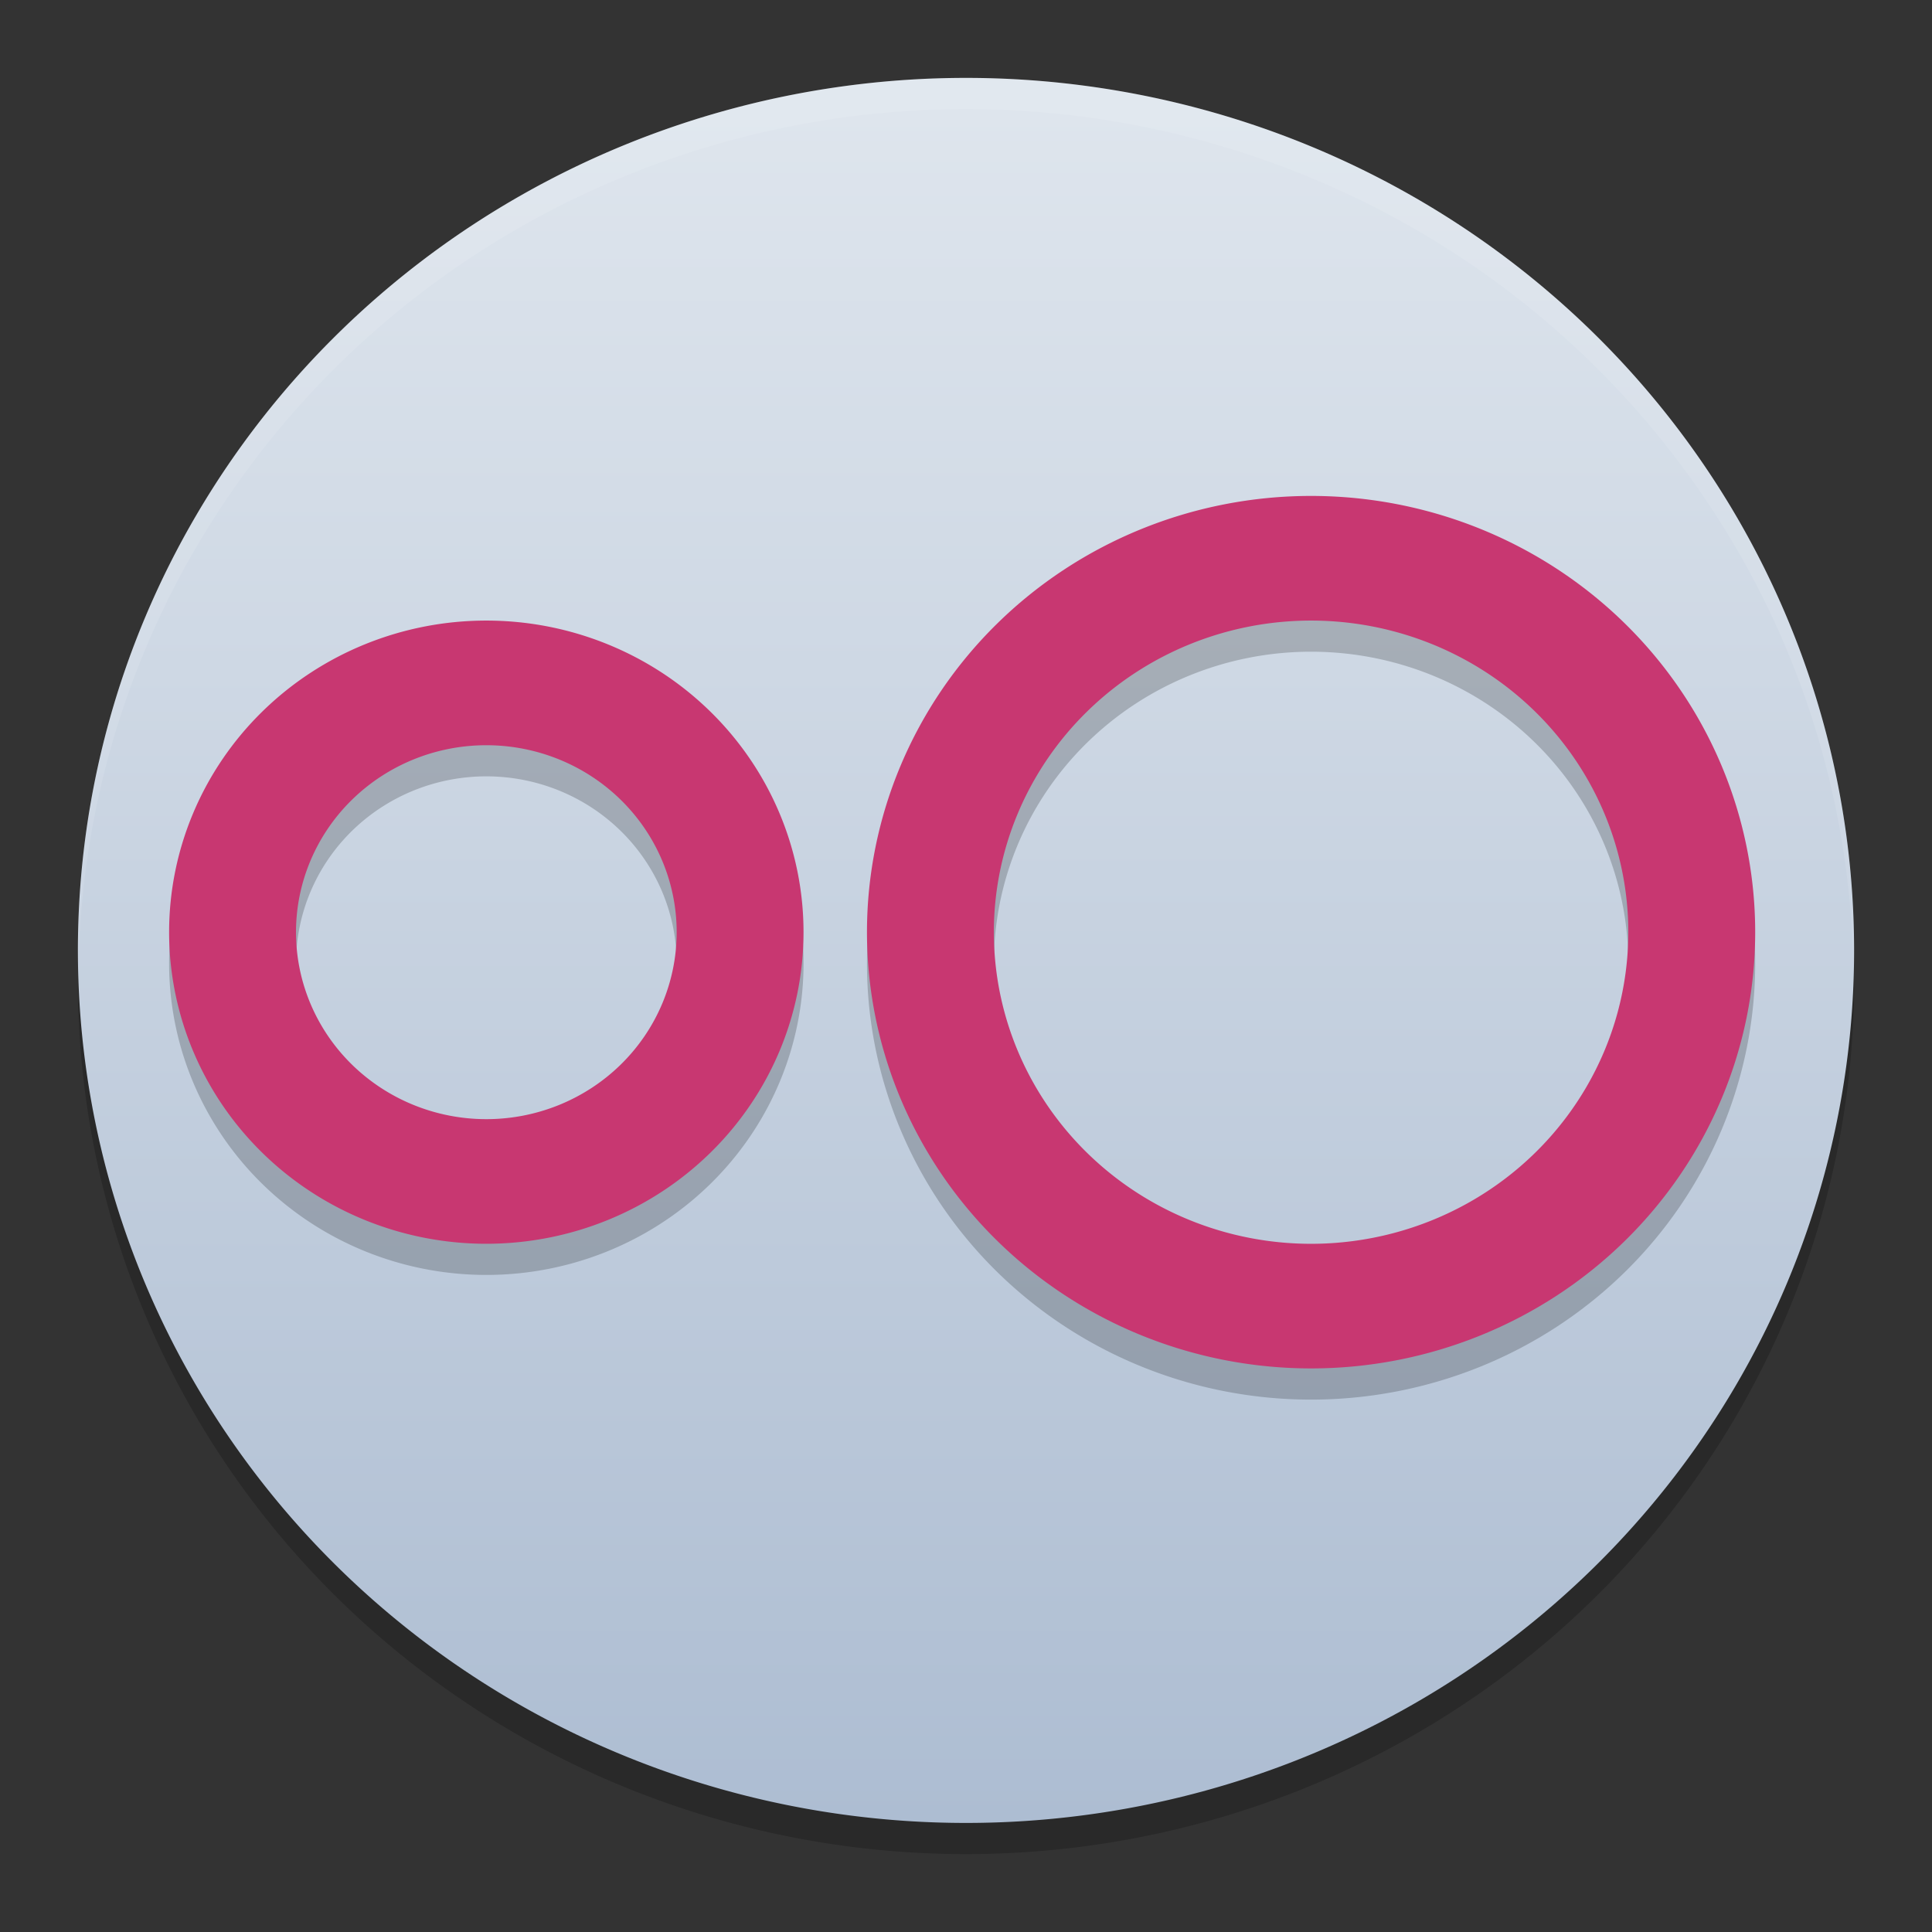 <?xml version="1.0" encoding="UTF-8" standalone="no"?>
<svg
   width="62"
   height="62"
   version="1.1"
   id="svg6"
   sodipodi:docname="genymotion-player.svg"
   inkscape:version="1.4 (unknown)"
   xmlns:inkscape="http://www.inkscape.org/namespaces/inkscape"
   xmlns:sodipodi="http://sodipodi.sourceforge.net/DTD/sodipodi-0.dtd"
   xmlns:xlink="http://www.w3.org/1999/xlink"
   xmlns="http://www.w3.org/2000/svg"
   xmlns:svg="http://www.w3.org/2000/svg">
  <rect width="100%" height="100%" fill="#333333" stroke="none"/>
  <defs
     id="defs6">
    <linearGradient
       id="linearGradient1"
       inkscape:collect="always">
      <stop
         style="stop-color:#adbdd2;stop-opacity:1;"
         offset="0"
         id="stop1" />
      <stop
         style="stop-color:#dee5ed;stop-opacity:1;"
         offset="1"
         id="stop7" />
    </linearGradient>
    <filter
       id="f"
       width="1.12"
       height="1.12"
       x="-0.06"
       y="-0.06"
       color-interpolation-filters="sRGB">
      <feGaussianBlur
         stdDeviation=".212"
         id="feGaussianBlur9" />
    </filter>
    <linearGradient
       xlink:href="#b"
       id="g"
       x1="4.933"
       x2="7.049"
       y1="10.655"
       y2="10.655"
       gradientUnits="userSpaceOnUse" />
    <linearGradient
       id="b">
      <stop
         offset="0"
         stop-color="#548fed"
         id="stop3" />
      <stop
         offset="1"
         stop-color="#5ebae3"
         id="stop4" />
    </linearGradient>
    <linearGradient
       xlink:href="#b"
       id="h"
       x1="9.166"
       x2="11.283"
       y1="10.655"
       y2="10.655"
       gradientUnits="userSpaceOnUse" />
    <linearGradient
       xlink:href="#a"
       id="i"
       x1="11.283"
       x2="13.399"
       y1="10.655"
       y2="10.655"
       gradientUnits="userSpaceOnUse" />
    <linearGradient
       id="a">
      <stop
         offset="0"
         stop-color="#8ae234"
         id="stop5" />
      <stop
         offset="1"
         stop-color="#47e767"
         id="stop6" />
    </linearGradient>
    <linearGradient
       xlink:href="#b"
       id="j"
       x1="7.049"
       x2="9.166"
       y1="8.538"
       y2="8.538"
       gradientUnits="userSpaceOnUse" />
    <linearGradient
       xlink:href="#c"
       id="k"
       x1="11.283"
       x2="13.399"
       y1="8.538"
       y2="8.538"
       gradientUnits="userSpaceOnUse" />
    <linearGradient
       id="c">
      <stop
         offset="0"
         stop-color="#ec4520"
         id="stop9" />
      <stop
         offset="1"
         stop-color="#f58517"
         id="stop10" />
    </linearGradient>
    <linearGradient
       xlink:href="#a"
       id="l"
       x1="7.049"
       x2="9.166"
       y1="6.422"
       y2="6.422"
       gradientUnits="userSpaceOnUse" />
    <linearGradient
       xlink:href="#b"
       id="m"
       x1="9.166"
       x2="11.283"
       y1="6.422"
       y2="6.422"
       gradientUnits="userSpaceOnUse" />
    <linearGradient
       xlink:href="#a"
       id="n"
       x1="4.933"
       x2="7.049"
       y1="4.305"
       y2="4.305"
       gradientUnits="userSpaceOnUse" />
    <linearGradient
       xlink:href="#c"
       id="o"
       x1="7.049"
       x2="9.166"
       y1="4.305"
       y2="4.305"
       gradientUnits="userSpaceOnUse" />
    <linearGradient
       xlink:href="#b"
       id="p"
       x1="11.283"
       x2="13.399"
       y1="4.305"
       y2="4.305"
       gradientUnits="userSpaceOnUse" />
    <linearGradient
       id="paint0_linear_54_1212"
       x1="24.016"
       y1="34.415"
       x2="24.016"
       y2="15.505"
       gradientUnits="userSpaceOnUse"
       gradientTransform="matrix(1.275,0,0,1.269,0.22,-0.68)">
      <stop
         stop-color="#FD5900"
         id="stop2" />
      <stop
         offset="1"
         stop-color="#FFDE00"
         id="stop3-3" />
    </linearGradient>
    <linearGradient
       inkscape:collect="always"
       xlink:href="#linearGradient1"
       id="linearGradient7"
       x1="31"
       y1="58.5"
       x2="30.998"
       y2="3.5"
       gradientUnits="userSpaceOnUse"
       gradientTransform="matrix(1.018,0,0,1,-0.054,0)" />
  </defs>
  <sodipodi:namedview
     id="namedview6"
     pagecolor="#ffffff"
     bordercolor="#000000"
     borderopacity="0.25"
     inkscape:showpageshadow="2"
     inkscape:pageopacity="0.0"
     inkscape:pagecheckerboard="0"
     inkscape:deskcolor="#d1d1d1"
     inkscape:zoom="8"
     inkscape:cx="33.5"
     inkscape:cy="45.3125"
     inkscape:window-width="1920"
     inkscape:window-height="998"
     inkscape:window-x="0"
     inkscape:window-y="0"
     inkscape:window-maximized="1"
     inkscape:current-layer="svg6" />
  <g
     id="g2"
     transform="translate(-0.5)">
    <path
       style="opacity:0.2;stroke-width:1.009"
       d="M 3.044,30.328 A 28.5,28 0 0 0 3,31.5 28.5,28 0 0 0 31.5,59.5 28.5,28 0 0 0 60,31.5 28.5,28 0 0 0 59.957,30.672 28.5,28 0 0 1 31.5,57.5 28.5,28 0 0 1 3.045,30.328 Z"
       id="path1" />
    <path
       style="fill:url(#linearGradient7);fill-opacity:1;stroke-width:1.009"
       d="M 31.5,2.5 A 28.5,28 0 0 0 3,30.5 28.5,28 0 0 0 31.5,58.5 28.5,28 0 0 0 60,30.5 28.5,28 0 0 0 31.5,2.5 Z"
       id="path2" />
    <path
       style="opacity:0.1;fill:#ffffff;stroke-width:1.009"
       d="M 31.498,2.5 A 28.5,28 0 0 0 3,30.5 28.5,28 0 0 0 3.022,30.906 28.5,28 0 0 1 31.498,3.5 H 31.5 A 28.5,28 0 0 1 59.976,31.086 28.5,28 0 0 0 59.998,30.5 28.5,28 0 0 0 31.5,2.5 Z"
       id="path3" />
    <g
       id="g1"
       transform="matrix(1.018,0,0,1,-2.217,-35.085)">
      <path
         style="opacity:0.2"
         d="m 43.999,52 a 14,14 0 0 0 -14,14 14,14 0 0 0 14,14 14,14 0 0 0 14,-14 14,14 0 0 0 -14,-14 z M 18,55.999 A 10,10 0 0 0 8,65.999 a 10,10 0 0 0 10,10 10,10 0 0 0 10,-10 10,10 0 0 0 -10,-10 z m 25.999,0 a 10,10 0 0 1 10,10 10,10 0 0 1 -10,10 10,10 0 0 1 -10,-10 10,10 0 0 1 10,-10 z m -25.999,4 a 6,6 0 0 1 6,6 6,6 0 0 1 -6,6 6,6 0 0 1 -6,-6 6,6 0 0 1 6,-6 z"
         id="path3-7" />
      <path
         style="fill:#c83771"
         d="M 43.999,51 A 14,14 0 0 0 29.999,65 14,14 0 0 0 43.999,78.999 14,14 0 0 0 57.999,65 14,14 0 0 0 43.999,51 Z M 18,55 A 10,10 0 0 0 8,65 10,10 0 0 0 18,74.999 10,10 0 0 0 27.999,65 10,10 0 0 0 18,55 Z m 25.999,0 a 10,10 0 0 1 10,10 10,10 0 0 1 -10,10 10,10 0 0 1 -10,-10 10,10 0 0 1 10,-10 z m -25.999,4 a 6,6 0 0 1 6,6 6,6 0 0 1 -6,6 6,6 0 0 1 -6,-6 6,6 0 0 1 6,-6 z"
         id="path4" />
    </g>
  </g>
</svg>
